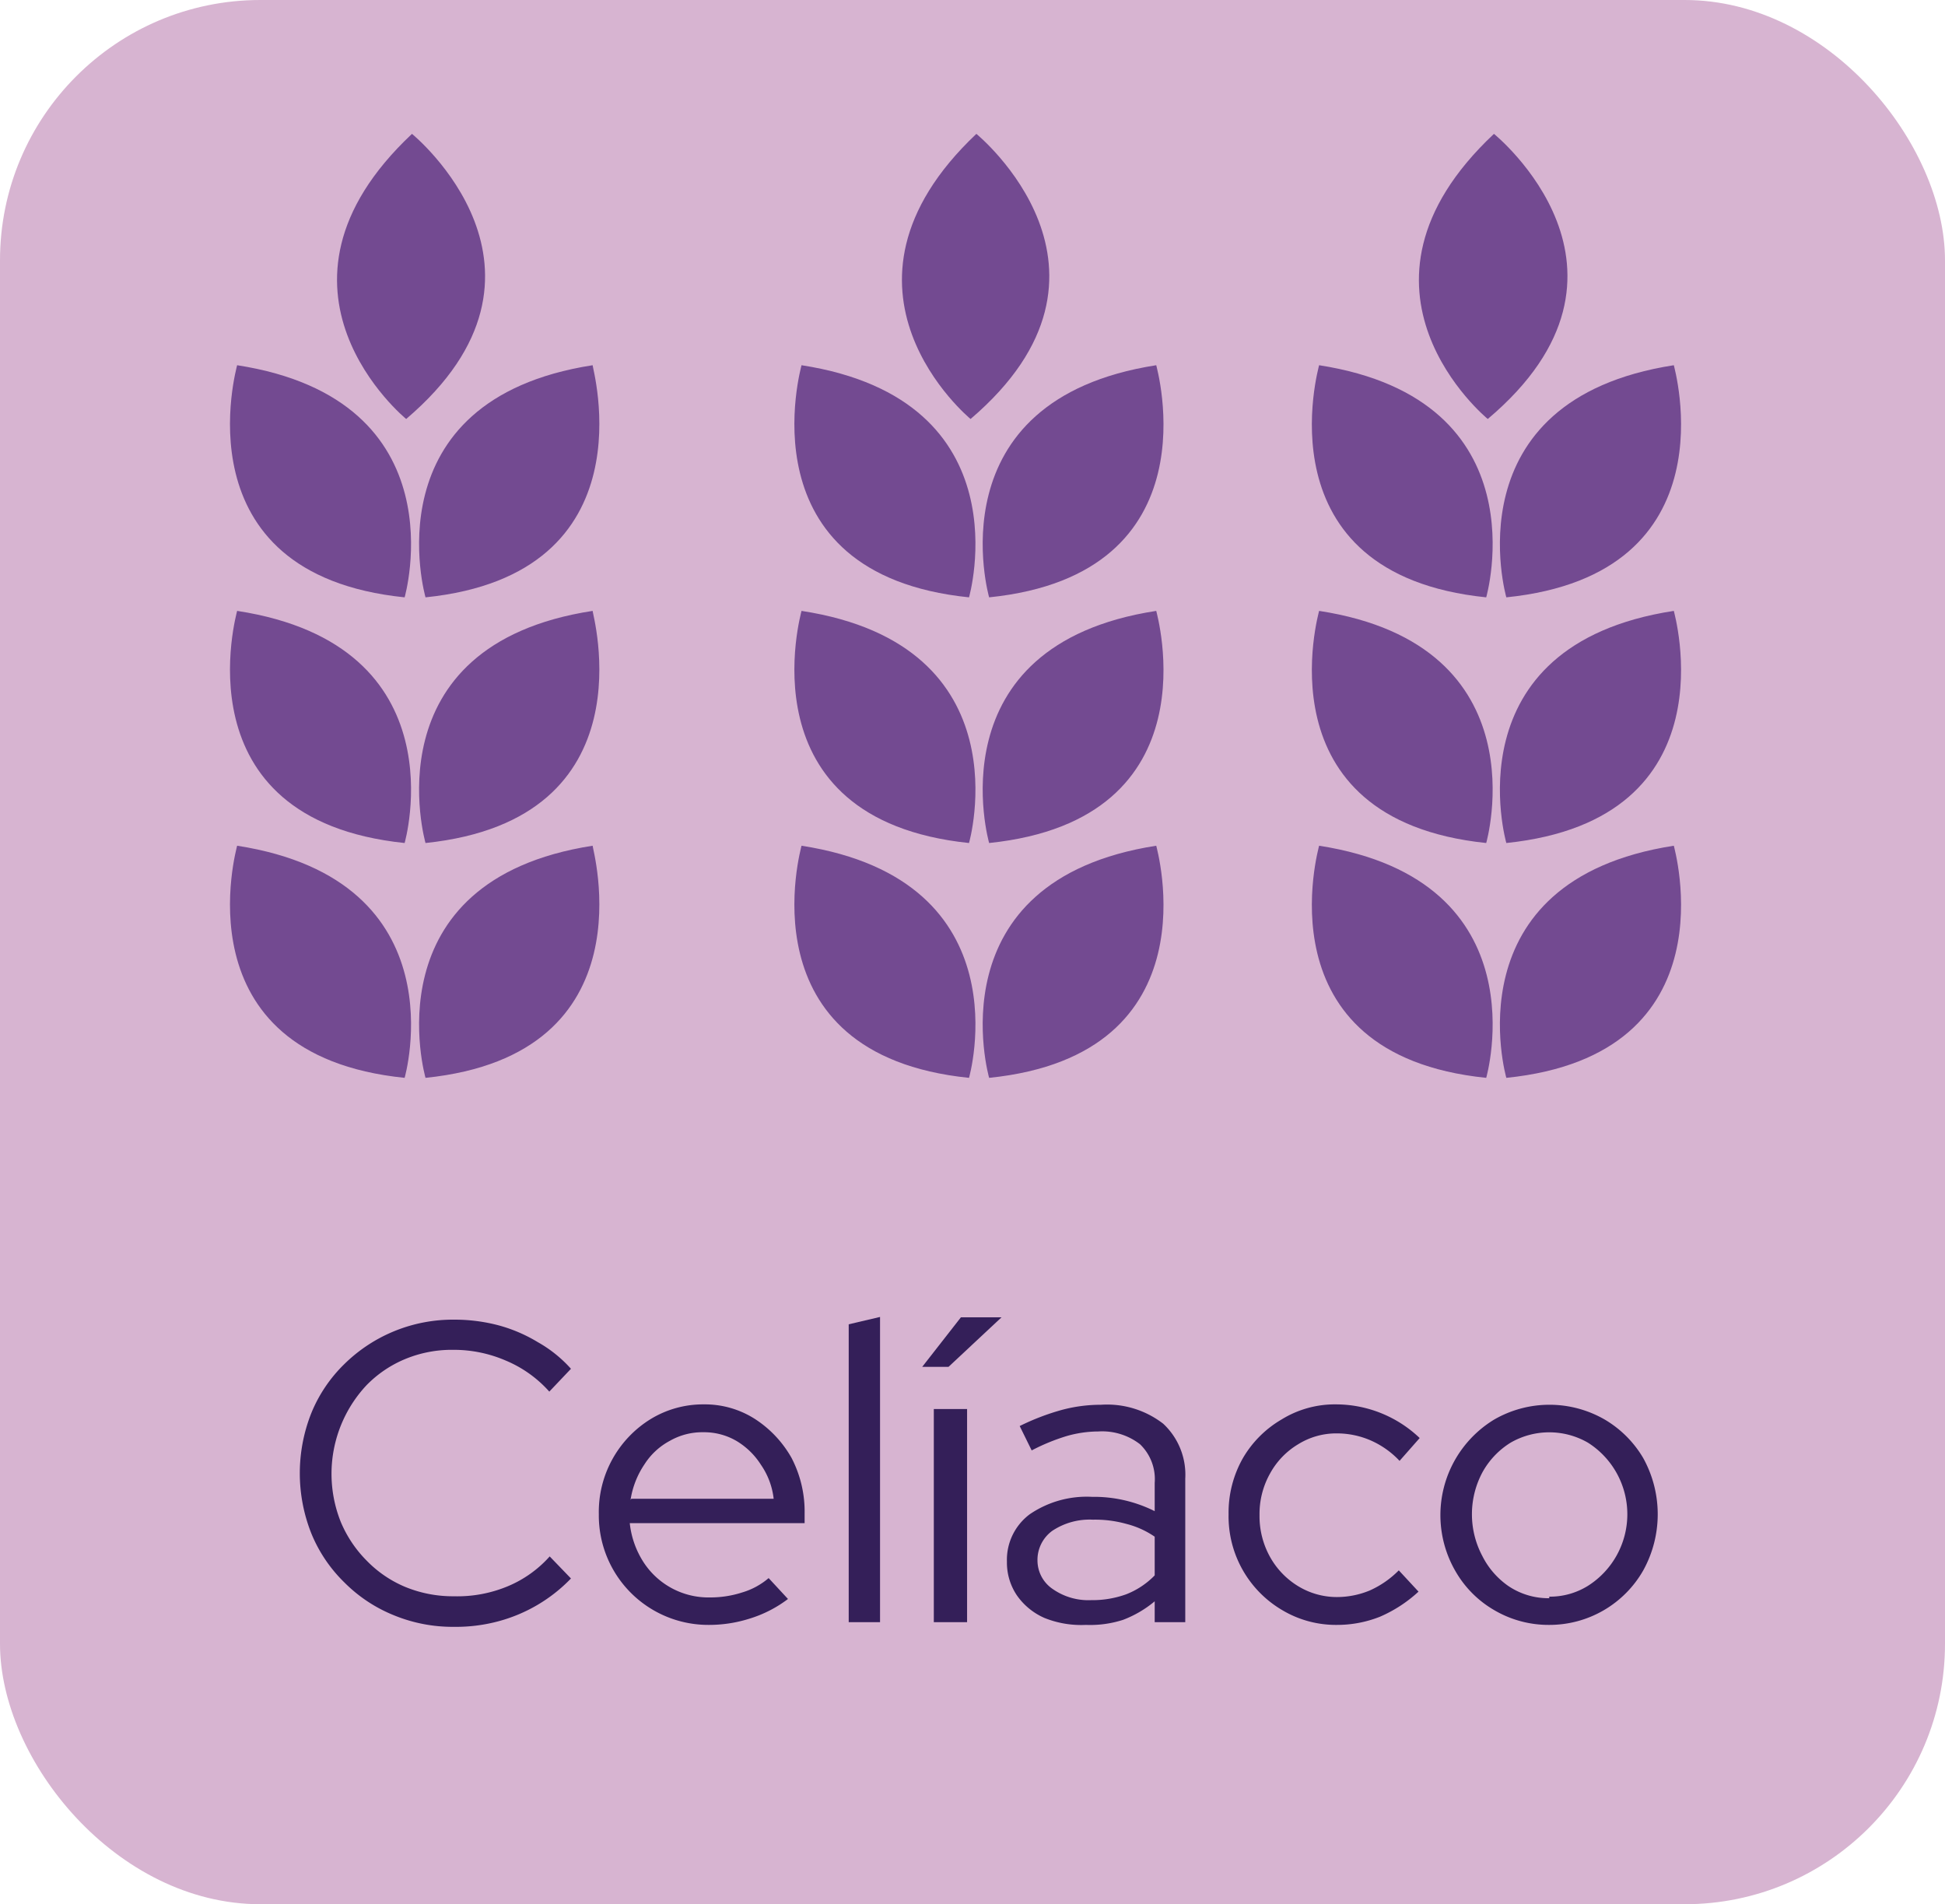 <svg xmlns="http://www.w3.org/2000/svg" viewBox="0 0 50.28 49.22"><defs><style>.cls-1{fill:#d7b4d1;}.cls-2{fill:#341f59;}.cls-3{fill:#734a91;}</style></defs><g id="Capa_2" data-name="Capa 2"><g id="Capa_1-2" data-name="Capa 1"><rect class="cls-1" width="50.28" height="49.22" rx="6.73"/><path class="cls-2" d="M11.74,42.05a4,4,0,0,1-1.56-.3A3.82,3.82,0,0,1,8.9,40.9a3.74,3.74,0,0,1-.85-1.26,4.21,4.21,0,0,1,0-3.12,3.74,3.74,0,0,1,.85-1.26,4,4,0,0,1,2.84-1.15,4.45,4.45,0,0,1,1.16.15,3.93,3.93,0,0,1,1,.43,3.35,3.35,0,0,1,.86.69l-.56.59a3.11,3.11,0,0,0-1.12-.8,3.39,3.39,0,0,0-1.37-.28,3.15,3.15,0,0,0-1.24.24,3,3,0,0,0-1,.68,3.35,3.35,0,0,0-.66,3.53,3.13,3.13,0,0,0,.67,1,3,3,0,0,0,1,.68,3.24,3.24,0,0,0,1.25.24A3.39,3.39,0,0,0,13.13,41a3,3,0,0,0,1.08-.77l.55.57a4.06,4.06,0,0,1-1.89,1.11A4.22,4.22,0,0,1,11.74,42.05Z"/><path class="cls-2" d="M18.32,42a2.83,2.83,0,0,1-2.84-2.86,2.82,2.82,0,0,1,1.34-2.46,2.6,2.6,0,0,1,1.38-.38,2.4,2.4,0,0,1,1.32.38,2.88,2.88,0,0,1,.94,1,3,3,0,0,1,.34,1.44v.25H16.28a2.31,2.31,0,0,0,.35,1,2,2,0,0,0,1.72.92,2.68,2.68,0,0,0,.84-.13,1.86,1.86,0,0,0,.68-.37l.5.54a3.18,3.18,0,0,1-1,.51A3.46,3.46,0,0,1,18.32,42Zm-2-3.26H20a1.92,1.92,0,0,0-.33-.88,1.9,1.9,0,0,0-.64-.62,1.66,1.66,0,0,0-.85-.22,1.69,1.69,0,0,0-.86.22,1.76,1.76,0,0,0-.66.61A2.25,2.25,0,0,0,16.3,38.77Z"/><path class="cls-2" d="M21.94,41.93v-7.7l.81-.19v7.89Z"/><path class="cls-2" d="M23.84,35.33l1-1.28h1.05l-1.37,1.28Zm.3,6.6V36.42H25v5.51Z"/><path class="cls-2" d="M28.07,42A2.54,2.54,0,0,1,27,41.82a1.7,1.7,0,0,1-.71-.58,1.51,1.51,0,0,1-.26-.87,1.47,1.47,0,0,1,.59-1.23,2.61,2.61,0,0,1,1.61-.45,3.51,3.51,0,0,1,1.62.37v-.73a1.25,1.25,0,0,0-.38-1A1.6,1.6,0,0,0,28.39,37a3,3,0,0,0-.82.12,5.21,5.21,0,0,0-.9.37l-.31-.63a6.11,6.11,0,0,1,1.1-.42,3.89,3.89,0,0,1,1-.13,2.37,2.37,0,0,1,1.61.49,1.8,1.8,0,0,1,.57,1.42v3.71h-.79v-.54a2.84,2.84,0,0,1-.82.48A2.78,2.78,0,0,1,28.07,42Zm-1.25-1.68a.89.89,0,0,0,.39.75,1.61,1.61,0,0,0,1,.29,2.57,2.57,0,0,0,.9-.15,2.08,2.08,0,0,0,.74-.49v-1a2.28,2.28,0,0,0-.73-.33,3,3,0,0,0-.87-.11,1.74,1.74,0,0,0-1.05.29A.93.93,0,0,0,26.82,40.35Z"/><path class="cls-2" d="M34.56,42a2.71,2.71,0,0,1-1.41-.38,2.81,2.81,0,0,1-1.39-2.48,2.85,2.85,0,0,1,.37-1.45,2.77,2.77,0,0,1,1-1,2.62,2.62,0,0,1,1.41-.39,3.14,3.14,0,0,1,2.16.87l-.52.59a2.28,2.28,0,0,0-.75-.53,2.19,2.19,0,0,0-.87-.18,1.86,1.86,0,0,0-1,.28,2,2,0,0,0-.73.76,2.13,2.13,0,0,0-.27,1.07,2.16,2.16,0,0,0,.27,1.08,2.05,2.05,0,0,0,.73.76,1.92,1.92,0,0,0,1,.28,2.22,2.22,0,0,0,.85-.17,2.47,2.47,0,0,0,.75-.52l.51.55a3.53,3.53,0,0,1-1,.65A3,3,0,0,1,34.56,42Z"/><path class="cls-2" d="M40.05,42a2.77,2.77,0,0,1-1.42-.38,2.73,2.73,0,0,1-1-1,2.89,2.89,0,0,1,1-3.93,2.86,2.86,0,0,1,2.85,0,2.8,2.8,0,0,1,1,1,3,3,0,0,1,0,2.9A2.79,2.79,0,0,1,40.05,42Zm0-.73a1.86,1.86,0,0,0,1-.28,2.19,2.19,0,0,0,0-3.7,2,2,0,0,0-2,0,2.08,2.08,0,0,0-.73.77,2.3,2.3,0,0,0,0,2.16A2.08,2.08,0,0,0,39,41,1.85,1.85,0,0,0,40.05,41.31Z"/><line class="cls-3" x1="25.21" y1="10.31" x2="25.37" y2="30.96"/><path class="cls-3" d="M25.57,15.44s-1.47-5.1,4.32-6C29.89,9.47,31.45,14.84,25.57,15.44Z"/><path class="cls-3" d="M25.09,10.83S21,7.47,25.24,3.46C25.24,3.46,29.58,7,25.09,10.83Z"/><path class="cls-3" d="M25.57,21.79s-1.47-5.11,4.32-6C29.89,15.82,31.45,21.18,25.57,21.79Z"/><path class="cls-3" d="M25.57,27.86s-1.47-5.1,4.32-6C29.89,21.89,31.45,27.26,25.57,27.86Z"/><path class="cls-3" d="M25.05,15.44s1.47-5.1-4.33-6C20.72,9.47,19.17,14.84,25.05,15.44Z"/><path class="cls-3" d="M25.05,21.79s1.47-5.11-4.33-6C20.72,15.82,19.17,21.18,25.05,21.79Z"/><path class="cls-3" d="M25.05,27.86s1.47-5.1-4.33-6C20.72,21.89,19.17,27.26,25.05,27.86Z"/><line class="cls-3" x1="38.59" y1="10.31" x2="38.75" y2="30.96"/><path class="cls-3" d="M38.94,15.44s-1.47-5.1,4.33-6C43.27,9.47,44.83,14.84,38.94,15.44Z"/><path class="cls-3" d="M38.46,10.83s-4.11-3.36.16-7.37C38.62,3.46,43,7,38.46,10.83Z"/><path class="cls-3" d="M38.94,21.79s-1.47-5.11,4.33-6C43.27,15.82,44.83,21.18,38.94,21.79Z"/><path class="cls-3" d="M38.94,27.86s-1.47-5.1,4.33-6C43.27,21.89,44.83,27.26,38.94,27.86Z"/><path class="cls-3" d="M38.42,15.44s1.47-5.1-4.32-6C34.1,9.47,32.54,14.84,38.42,15.44Z"/><path class="cls-3" d="M38.42,21.79s1.47-5.11-4.32-6C34.1,15.82,32.54,21.18,38.42,21.79Z"/><path class="cls-3" d="M38.42,27.86s1.47-5.1-4.32-6C34.1,21.89,32.54,27.26,38.42,27.86Z"/><line class="cls-3" x1="10.62" y1="10.31" x2="10.78" y2="30.96"/><path class="cls-3" d="M11,15.44s-1.47-5.1,4.32-6C15.3,9.47,16.86,14.84,11,15.44Z"/><path class="cls-3" d="M10.5,10.83s-4.12-3.36.15-7.37C10.65,3.46,15,7,10.5,10.83Z"/><path class="cls-3" d="M11,21.79s-1.47-5.11,4.32-6C15.3,15.82,16.86,21.18,11,21.79Z"/><path class="cls-3" d="M11,27.86s-1.47-5.1,4.32-6C15.3,21.89,16.86,27.26,11,27.86Z"/><path class="cls-3" d="M10.46,15.44s1.47-5.1-4.33-6C6.13,9.47,4.58,14.84,10.46,15.44Z"/><path class="cls-3" d="M10.46,21.79s1.47-5.11-4.33-6C6.13,15.82,4.58,21.18,10.46,21.79Z"/><path class="cls-3" d="M10.46,27.86s1.47-5.1-4.33-6C6.13,21.89,4.58,27.26,10.46,27.86Z"/></g></g></svg>